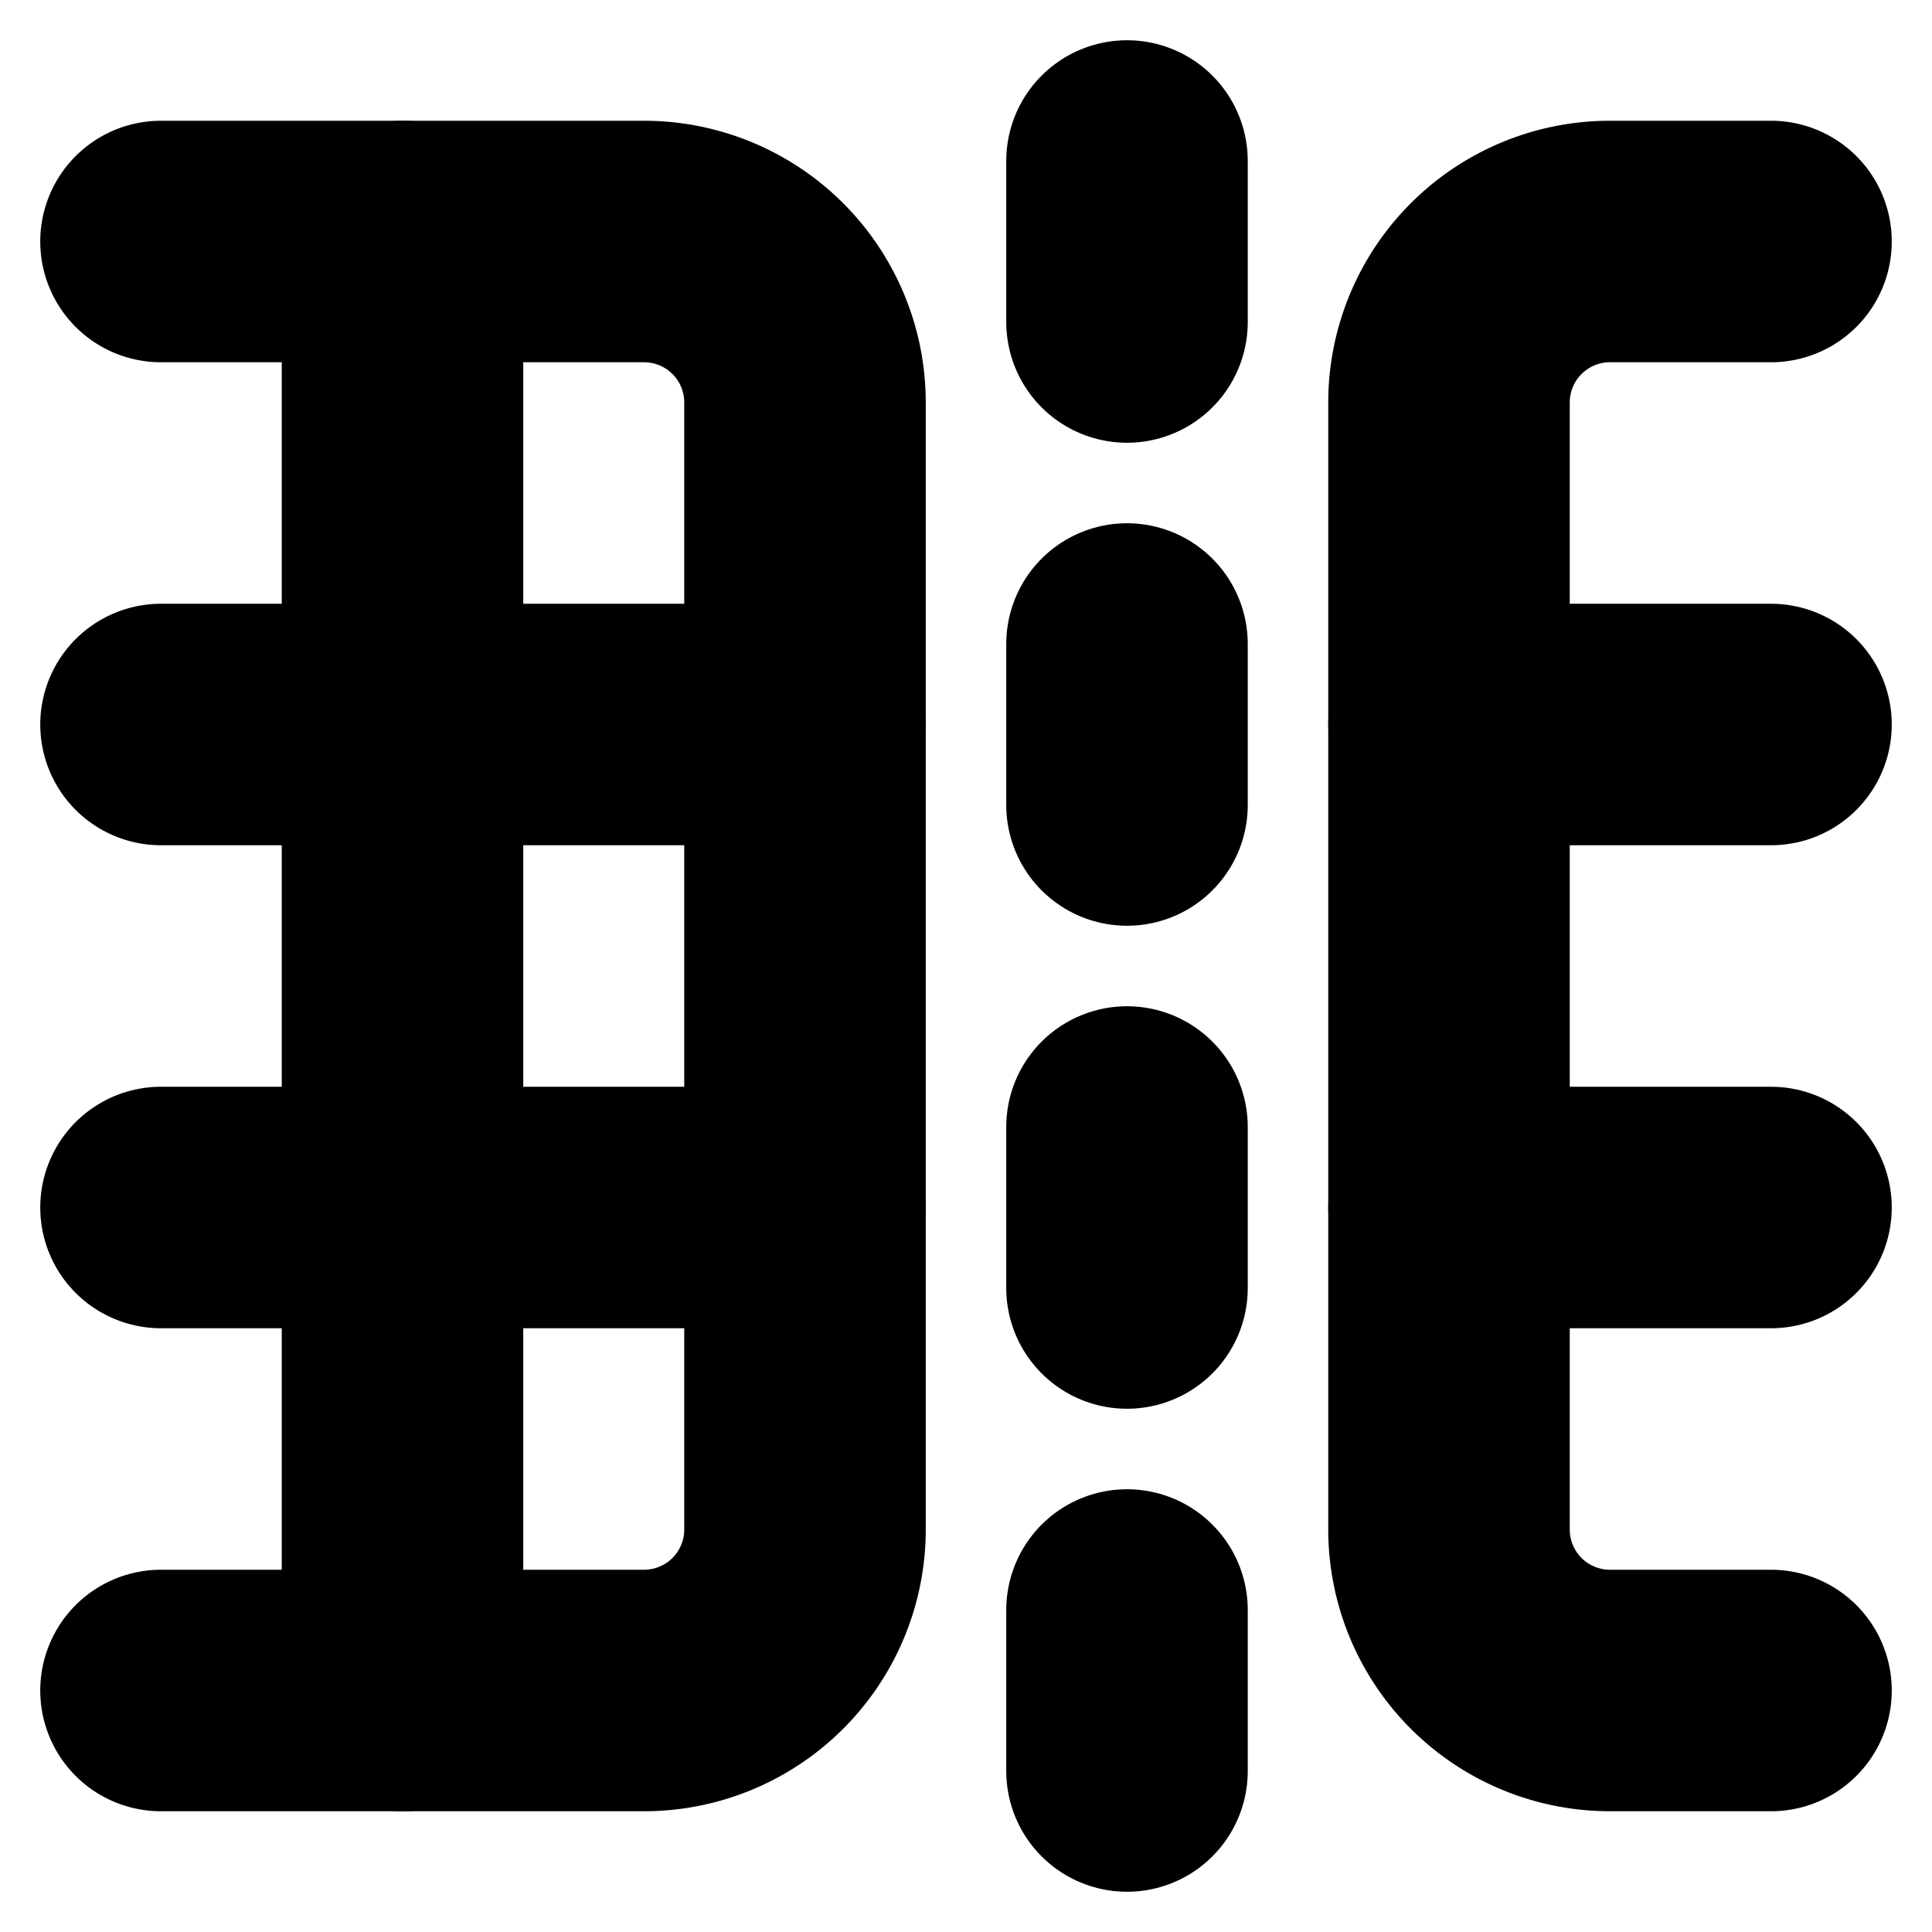 <!-- @license lucide-static v0.394.0 - ISC -->
<svg
    xmlns="http://www.w3.org/2000/svg"
    class="lucide lucide-table-columns-split"
    width="24"
    height="24"
    viewBox="0 0 24 24"
    fill="none"
    stroke="currentColor"
    stroke-width="3"
    stroke-linecap="round"
    stroke-linejoin="round"
>
    <path d="M14 14v2" />
    <path d="M14 20v2" />
    <path d="M14 2v2" />
    <path d="M14 8v2" />
    <path d="M2 15h8" />
    <path d="M2 3h6a2 2 0 0 1 2 2v14a2 2 0 0 1-2 2H2" />
    <path d="M2 9h8" />
    <path d="M22 15h-4" />
    <path d="M22 3h-2a2 2 0 0 0-2 2v14a2 2 0 0 0 2 2h2" />
    <path d="M22 9h-4" />
    <path d="M5 3v18" />
</svg>
